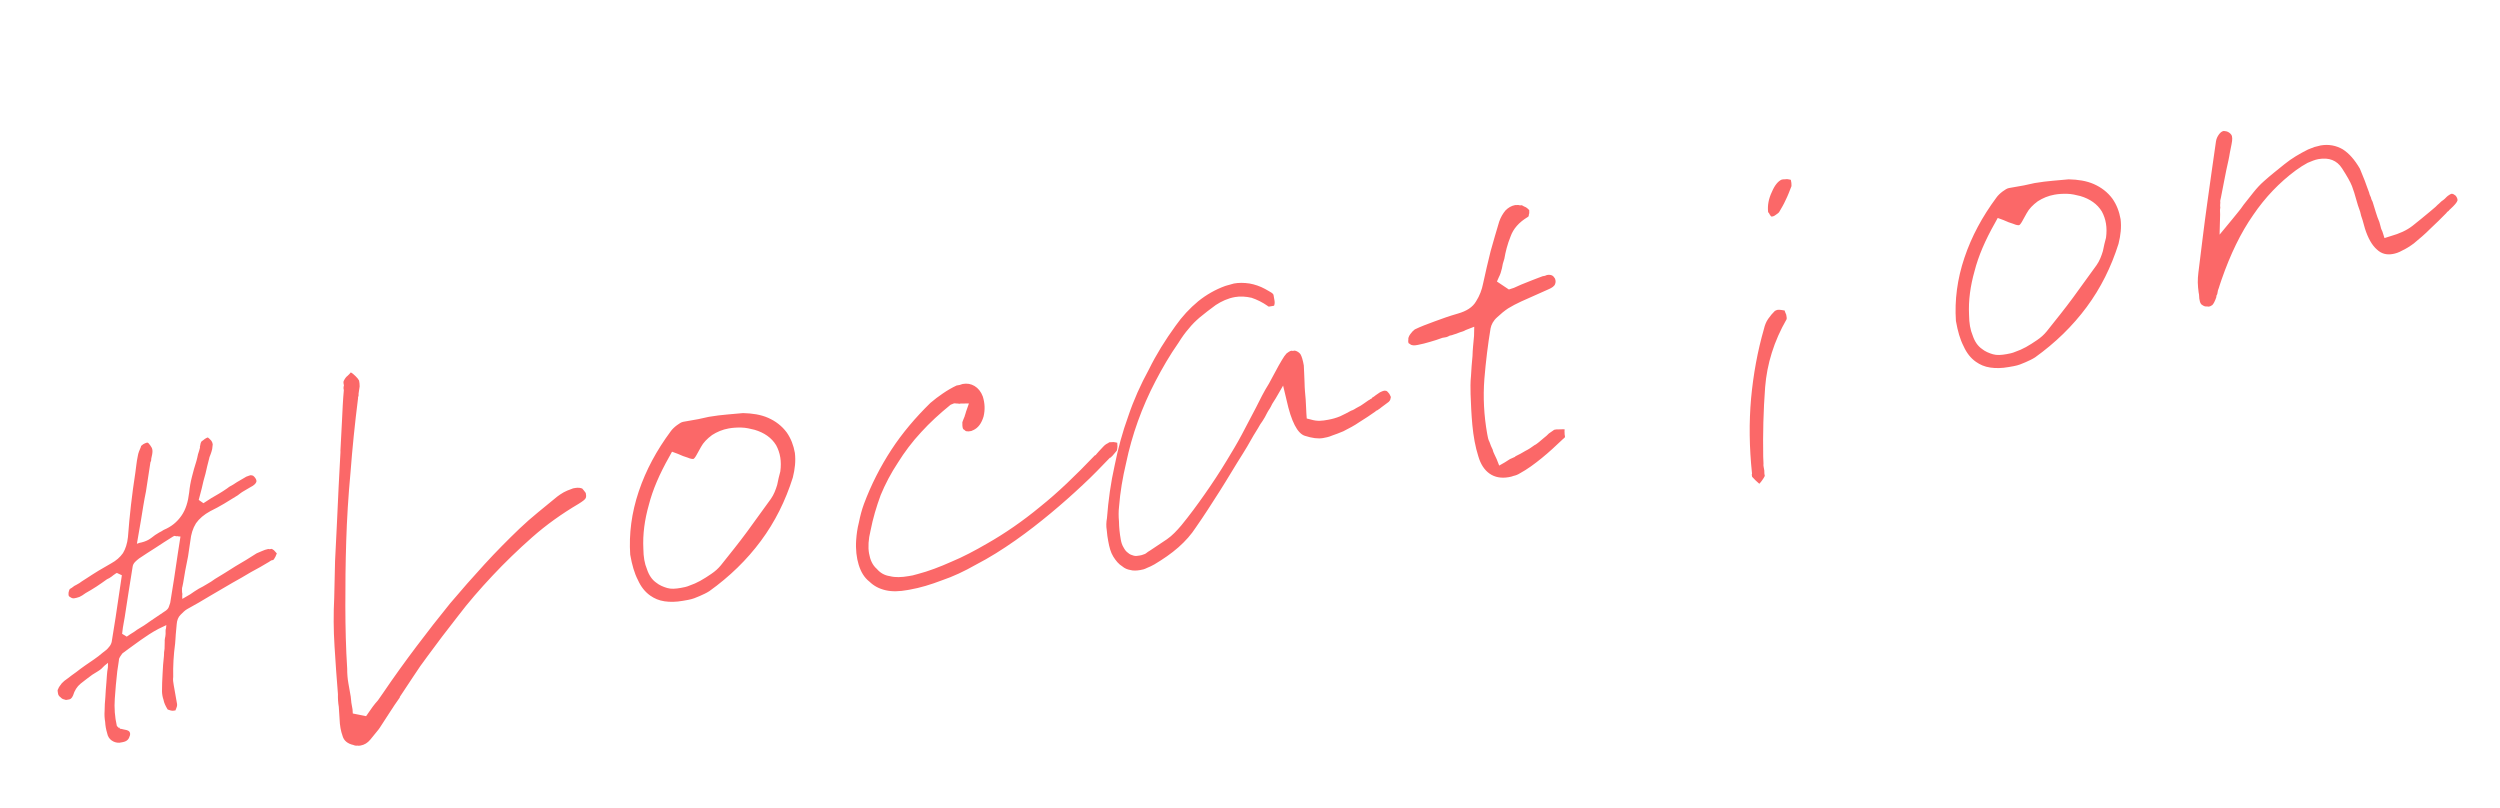 <svg width="195" height="63" viewBox="0 0 195 63" fill="none" xmlns="http://www.w3.org/2000/svg">
<path d="M9.552 57.891L9.448 57.91L9.31 57.934C9.061 57.942 8.87 57.869 8.707 57.755C8.544 57.641 8.403 57.451 8.354 57.174C8.271 56.904 8.216 56.592 8.202 56.309C8.153 56.032 8.139 55.749 8.159 55.46C8.167 55.101 8.176 54.743 8.218 54.378C8.227 54.02 8.269 53.655 8.3 53.221L8.341 52.643C8.345 52.464 8.384 52.279 8.416 52.059L8.425 51.7L8.143 51.928C7.995 52.097 7.84 52.232 7.679 52.331C7.518 52.431 7.357 52.531 7.196 52.631C6.881 52.865 6.565 53.099 6.284 53.327C6.003 53.555 5.809 53.875 5.697 54.252C5.646 54.368 5.589 54.449 5.526 54.496C5.463 54.543 5.428 54.549 5.359 54.561C5.29 54.573 5.255 54.579 5.186 54.592C5.117 54.604 5.076 54.575 5.001 54.553C4.891 54.537 4.809 54.48 4.722 54.388C4.64 54.331 4.553 54.239 4.534 54.135L4.504 53.962C4.492 53.893 4.479 53.824 4.536 53.742C4.581 53.592 4.701 53.463 4.816 53.3C4.936 53.172 5.09 53.038 5.251 52.938C5.469 52.757 5.693 52.61 5.946 52.423C6.164 52.242 6.388 52.095 6.64 51.908L7.341 51.427C7.565 51.281 7.783 51.099 8.001 50.918C8.19 50.778 8.38 50.637 8.494 50.474C8.614 50.346 8.665 50.23 8.71 50.079L9.016 48.169C9.12 47.544 9.189 46.925 9.293 46.299L9.391 45.639L9.489 44.98L9.505 44.87L9.116 44.688L9.018 44.741C8.892 44.835 8.794 44.888 8.702 44.975C8.576 45.069 8.478 45.122 8.346 45.181C8.093 45.368 7.806 45.562 7.519 45.755C7.232 45.949 6.939 46.108 6.68 46.26C6.491 46.401 6.33 46.501 6.197 46.56C6.03 46.625 5.892 46.649 5.788 46.667C5.719 46.68 5.609 46.663 5.527 46.606C5.446 46.549 5.37 46.527 5.358 46.458C5.346 46.388 5.334 46.319 5.35 46.209C5.372 46.134 5.389 46.024 5.446 45.942L5.607 45.843C5.67 45.796 5.733 45.749 5.796 45.702C5.831 45.696 5.859 45.655 5.894 45.649C5.894 45.649 5.929 45.643 5.992 45.596C6.124 45.537 6.25 45.444 6.377 45.35C6.503 45.256 6.635 45.197 6.762 45.103C7.049 44.91 7.371 44.711 7.692 44.511C8.014 44.312 8.342 44.147 8.664 43.947C9.055 43.735 9.364 43.467 9.593 43.141C9.786 42.821 9.927 42.404 9.98 41.894C10.047 41.062 10.114 40.228 10.216 39.389C10.318 38.55 10.42 37.711 10.557 36.866L10.632 36.282C10.665 36.062 10.691 35.807 10.752 35.547C10.785 35.327 10.887 35.094 10.989 34.862C10.977 34.793 11.04 34.746 11.166 34.653C11.264 34.6 11.362 34.547 11.431 34.535L11.465 34.528L11.5 34.522C11.575 34.545 11.622 34.608 11.716 34.734C11.81 34.86 11.863 34.958 11.881 35.062C11.905 35.2 11.889 35.31 11.873 35.42L11.795 35.791C11.807 35.86 11.779 35.901 11.785 35.936C11.763 36.011 11.734 36.052 11.734 36.052C11.62 36.822 11.506 37.591 11.386 38.327C11.231 39.068 11.116 39.838 10.996 40.573L10.678 42.414L10.88 42.343C11.122 42.3 11.358 42.222 11.554 42.117C11.749 42.011 11.904 41.876 12.094 41.736L12.415 41.536C12.513 41.483 12.646 41.424 12.772 41.331C13.371 41.082 13.807 40.72 14.149 40.231C14.491 39.742 14.67 39.14 14.756 38.41C14.793 38.011 14.864 37.606 14.97 37.195C15.076 36.783 15.182 36.372 15.322 35.955C15.367 35.804 15.406 35.618 15.445 35.433C15.489 35.282 15.563 35.091 15.602 34.906C15.602 34.906 15.595 34.871 15.589 34.837C15.589 34.837 15.618 34.796 15.612 34.761L15.65 34.576C15.673 34.501 15.701 34.46 15.73 34.419C15.793 34.372 15.891 34.319 15.982 34.232C16.08 34.179 16.143 34.132 16.213 34.12C16.294 34.177 16.382 34.268 16.469 34.36C16.563 34.486 16.581 34.59 16.593 34.66C16.583 34.804 16.567 34.914 16.551 35.024C16.506 35.175 16.489 35.285 16.439 35.401C16.416 35.476 16.388 35.517 16.365 35.592C16.343 35.667 16.314 35.708 16.32 35.743C16.214 36.154 16.108 36.566 16.031 36.936C15.919 37.313 15.813 37.724 15.736 38.095L15.501 38.993L15.868 39.25L16.477 38.857C16.672 38.751 16.896 38.604 17.092 38.498C17.287 38.392 17.477 38.252 17.701 38.105L17.89 37.965C18.086 37.859 18.281 37.753 18.471 37.613C18.666 37.507 18.89 37.36 19.086 37.254C19.149 37.208 19.247 37.155 19.316 37.142C19.385 37.13 19.448 37.083 19.518 37.071C19.587 37.059 19.662 37.081 19.738 37.104C19.819 37.161 19.866 37.224 19.913 37.287C20.006 37.413 20.031 37.552 19.974 37.633C19.923 37.749 19.768 37.884 19.538 37.996L19.02 38.301C18.825 38.407 18.67 38.541 18.544 38.635C18.188 38.841 17.837 39.081 17.481 39.287C17.124 39.492 16.768 39.698 16.405 39.869C15.916 40.134 15.544 40.449 15.287 40.816C15.037 41.217 14.902 41.669 14.849 42.178C14.778 42.583 14.741 42.983 14.67 43.388C14.598 43.793 14.521 44.164 14.444 44.534C14.411 44.754 14.372 44.94 14.339 45.16C14.307 45.38 14.268 45.565 14.229 45.75C14.207 45.825 14.185 45.901 14.197 45.97C14.209 46.039 14.187 46.115 14.199 46.184L14.223 46.322C14.236 46.392 14.207 46.432 14.213 46.467L14.221 46.715L14.836 46.357C14.963 46.264 15.06 46.211 15.187 46.117L15.508 45.917C15.704 45.812 15.934 45.7 16.158 45.553C16.354 45.447 16.578 45.3 16.767 45.16C17.284 44.855 17.83 44.508 18.376 44.162C18.928 43.851 19.474 43.505 20.02 43.158C20.152 43.099 20.285 43.04 20.451 42.975C20.584 42.916 20.751 42.851 20.924 42.821C20.959 42.814 20.999 42.843 21.034 42.837C21.069 42.831 21.103 42.825 21.172 42.812C21.207 42.806 21.289 42.863 21.37 42.92C21.458 43.012 21.545 43.104 21.592 43.167L21.541 43.283C21.519 43.358 21.468 43.474 21.382 43.596C21.354 43.637 21.325 43.678 21.291 43.684C21.256 43.69 21.221 43.696 21.187 43.702C21.152 43.709 21.123 43.749 21.089 43.755C21.054 43.761 21.026 43.802 21.026 43.802C20.543 44.101 20.054 44.366 19.565 44.631C19.083 44.93 18.594 45.195 18.14 45.453L16.392 46.475C15.812 46.828 15.197 47.186 14.61 47.504C14.415 47.61 14.266 47.779 14.083 47.954C13.899 48.129 13.803 48.396 13.783 48.685C13.763 48.974 13.736 49.228 13.71 49.483C13.683 49.738 13.691 49.986 13.659 50.206C13.593 50.646 13.563 51.08 13.532 51.514C13.502 51.947 13.506 52.375 13.51 52.803C13.477 53.023 13.514 53.23 13.55 53.438L13.66 54.061L13.733 54.477L13.807 54.892C13.825 54.996 13.809 55.106 13.758 55.222C13.707 55.338 13.684 55.413 13.684 55.413C13.546 55.438 13.442 55.456 13.291 55.411C13.141 55.367 13.065 55.344 13.059 55.31C12.906 55.051 12.794 54.821 12.752 54.578C12.681 54.377 12.638 54.134 12.636 53.921C12.632 53.493 12.656 53.025 12.681 52.556C12.705 52.088 12.73 51.619 12.789 51.145C12.793 50.966 12.797 50.786 12.836 50.601C12.846 50.456 12.85 50.277 12.848 50.063C12.836 49.994 12.852 49.884 12.868 49.774C12.891 49.699 12.907 49.589 12.917 49.444C12.905 49.375 12.928 49.3 12.915 49.23C12.903 49.161 12.926 49.086 12.948 49.011L12.975 48.756L12.744 48.868C12.215 49.104 11.732 49.403 11.319 49.691C10.871 49.984 10.463 50.305 10.05 50.593L9.797 50.78L9.545 50.967C9.488 51.049 9.431 51.13 9.374 51.212C9.317 51.293 9.266 51.409 9.278 51.478L9.213 51.918L9.147 52.358C9.062 53.087 9.005 53.776 8.954 54.498C8.903 55.221 8.955 55.926 9.112 56.612L9.159 56.675L9.2 56.704L9.247 56.767C9.247 56.767 9.281 56.761 9.316 56.755C9.328 56.824 9.369 56.853 9.403 56.847L9.513 56.863L9.589 56.885C9.809 56.918 9.959 56.963 10.041 57.02C10.122 57.077 10.181 57.209 10.136 57.36C10.092 57.511 10.041 57.627 9.949 57.714C9.857 57.802 9.725 57.861 9.552 57.891ZM13.568 41.797L13.54 41.838L13.505 41.844C13.022 42.143 12.574 42.437 12.126 42.73C11.678 43.023 11.258 43.275 10.845 43.562C10.719 43.656 10.627 43.744 10.536 43.831C10.415 43.959 10.364 44.076 10.348 44.186C10.25 44.845 10.124 45.546 10.026 46.206C9.928 46.866 9.83 47.525 9.726 48.151C9.694 48.371 9.633 48.631 9.584 48.961L9.525 49.436L9.885 49.658L10.172 49.464C10.368 49.358 10.557 49.218 10.683 49.124C11.04 48.919 11.425 48.672 11.804 48.391L12.952 47.617C13.015 47.571 13.107 47.483 13.158 47.367C13.209 47.251 13.225 47.141 13.276 47.025C13.38 46.4 13.484 45.775 13.582 45.115C13.68 44.455 13.778 43.795 13.876 43.135L14.077 41.85L13.933 41.84C13.898 41.846 13.857 41.818 13.857 41.818L13.788 41.83C13.754 41.836 13.713 41.807 13.678 41.813C13.643 41.819 13.603 41.791 13.568 41.797ZM28.137 58.149C28.067 58.161 27.964 58.179 27.888 58.157C27.784 58.175 27.674 58.159 27.558 58.108C27.112 58.008 26.821 57.774 26.719 57.399C26.583 57.03 26.504 56.58 26.487 56.083C26.473 55.8 26.453 55.483 26.426 55.13C26.372 54.819 26.351 54.501 26.359 54.142C26.256 52.947 26.174 51.676 26.093 50.405C26.012 49.135 26.006 47.886 26.069 46.626L26.135 43.758C26.184 42.821 26.227 41.85 26.276 40.913C26.325 39.976 26.368 39.005 26.41 38.033L26.558 35.223L26.551 35.188C26.596 34.431 26.635 33.639 26.674 32.846C26.713 32.054 26.745 31.227 26.819 30.429C26.813 30.394 26.807 30.36 26.794 30.291C26.782 30.221 26.805 30.146 26.827 30.07C26.821 30.036 26.809 29.967 26.79 29.863C26.778 29.794 26.801 29.718 26.829 29.677C26.909 29.521 26.994 29.398 27.12 29.305C27.212 29.217 27.304 29.13 27.361 29.048C27.477 29.099 27.605 29.219 27.733 29.34C27.862 29.46 27.955 29.586 28.008 29.684C28.033 29.822 28.057 29.961 28.053 30.14C28.014 30.325 28.01 30.505 27.971 30.69C27.984 30.759 27.955 30.8 27.967 30.869C27.945 30.944 27.916 30.985 27.929 31.054C27.676 33.062 27.48 34.989 27.341 36.834C27.168 38.685 27.058 40.489 27.005 42.212C26.951 43.935 26.933 45.652 26.937 47.294C26.941 48.935 26.979 50.57 27.081 52.159C27.078 52.552 27.111 52.939 27.172 53.285C27.233 53.631 27.294 53.978 27.355 54.324C27.386 54.497 27.382 54.676 27.406 54.815C27.437 54.988 27.467 55.161 27.498 55.334L27.518 55.652L28.555 55.862L28.726 55.617L28.897 55.373L29.068 55.129C29.182 54.966 29.331 54.797 29.479 54.628C29.593 54.465 29.736 54.261 29.878 54.057C30.728 52.801 31.618 51.573 32.486 50.42C33.353 49.268 34.227 48.15 35.107 47.067C35.993 46.018 36.886 45.004 37.784 44.024C38.682 43.045 39.621 42.094 40.538 41.218C40.996 40.781 41.46 40.377 41.959 39.968C42.458 39.559 42.957 39.15 43.456 38.74C43.583 38.647 43.772 38.506 43.968 38.4C44.163 38.294 44.33 38.229 44.532 38.158C44.601 38.146 44.629 38.105 44.699 38.093L44.872 38.062C45.114 38.02 45.299 38.058 45.416 38.109C45.503 38.201 45.597 38.327 45.69 38.453C45.715 38.592 45.739 38.73 45.688 38.847C45.637 38.963 45.448 39.103 45.126 39.303C43.833 40.066 42.627 40.921 41.515 41.903C40.403 42.884 39.366 43.888 38.405 44.914C37.443 45.941 36.523 46.996 35.712 48.067C34.867 49.144 34.084 50.174 33.365 51.158C32.96 51.693 32.589 52.223 32.253 52.746L31.182 54.363L31.188 54.398C30.903 54.805 30.646 55.172 30.396 55.573C30.145 55.974 29.888 56.34 29.638 56.742L29.524 56.904C29.29 57.196 29.084 57.446 28.878 57.697C28.672 57.947 28.414 58.1 28.137 58.149ZM53.254 46.865C52.735 46.957 52.273 46.967 51.833 46.902C51.393 46.837 51.045 46.684 50.719 46.456C50.312 46.171 49.99 45.763 49.754 45.234C49.483 44.71 49.298 44.065 49.157 43.268C49.05 41.645 49.26 40.002 49.822 38.332C50.384 36.662 51.219 35.123 52.315 33.644C52.429 33.481 52.613 33.306 52.802 33.166C52.992 33.025 53.152 32.925 53.291 32.901L53.637 32.84C53.914 32.791 54.191 32.742 54.468 32.693C54.745 32.645 55.016 32.561 55.293 32.512C55.812 32.421 56.303 32.37 56.725 32.331C57.146 32.292 57.568 32.254 57.955 32.221C58.672 32.238 59.331 32.336 59.912 32.59C60.492 32.845 60.987 33.222 61.362 33.727C61.696 34.203 61.897 34.739 62.001 35.328C62.076 35.957 62.007 36.576 61.84 37.248C61.267 39.063 60.45 40.706 59.354 42.184C58.259 43.663 56.918 44.97 55.334 46.106C55.11 46.253 54.845 46.371 54.58 46.489C54.315 46.607 54.016 46.731 53.67 46.792L53.462 46.829L53.254 46.865ZM52.201 35.628C51.439 36.976 50.907 38.212 50.612 39.371C50.282 40.535 50.125 41.67 50.182 42.802C50.188 43.444 50.279 43.963 50.463 44.395C50.617 44.867 50.858 45.218 51.183 45.446C51.434 45.651 51.741 45.776 52.043 45.865C52.344 45.955 52.696 45.929 53.112 45.855C53.32 45.819 53.562 45.776 53.827 45.658C54.063 45.581 54.328 45.462 54.621 45.304C54.914 45.145 55.202 44.951 55.489 44.758C55.776 44.565 56.022 44.343 56.228 44.092C56.959 43.178 57.662 42.304 58.295 41.443C58.929 40.581 59.528 39.726 60.133 38.906C60.361 38.58 60.508 38.197 60.62 37.82C60.697 37.45 60.775 37.079 60.864 36.778C60.972 35.973 60.856 35.315 60.539 34.729C60.187 34.148 59.616 33.749 58.863 33.525C58.527 33.441 58.191 33.358 57.832 33.35C57.474 33.341 57.156 33.362 56.845 33.417C56.36 33.502 55.928 33.685 55.543 33.932C55.164 34.213 54.861 34.516 54.673 34.87C54.537 35.109 54.429 35.306 54.321 35.504C54.213 35.701 54.121 35.789 54.087 35.795C54.017 35.807 53.873 35.797 53.641 35.695C53.415 35.628 53.148 35.532 52.875 35.402L52.417 35.233L52.201 35.628ZM70.788 46.023C70.165 46.133 69.599 46.161 69.078 46.039C68.556 45.917 68.161 45.701 67.817 45.369C67.404 45.049 67.145 44.595 66.978 44.053C66.811 43.511 66.73 42.847 66.781 42.124C66.812 41.691 66.871 41.216 66.999 40.729C67.093 40.249 67.221 39.762 67.39 39.304C67.949 37.813 68.664 36.402 69.535 35.07C70.379 33.779 71.413 32.561 72.57 31.429C72.88 31.16 73.196 30.926 73.546 30.686C73.896 30.446 74.253 30.24 74.615 30.069C74.684 30.057 74.788 30.038 74.858 30.026C74.927 30.014 74.99 29.967 75.094 29.949C75.44 29.888 75.735 29.943 76.014 30.108C76.293 30.273 76.521 30.554 76.658 30.923C76.825 31.464 76.841 31.961 76.719 32.483C76.562 33.01 76.305 33.377 75.908 33.554C75.839 33.566 75.81 33.607 75.776 33.613C75.706 33.625 75.672 33.631 75.672 33.631C75.568 33.649 75.499 33.662 75.423 33.639C75.354 33.651 75.273 33.594 75.226 33.531C75.15 33.509 75.104 33.446 75.085 33.342C75.073 33.273 75.055 33.169 75.065 33.024C75.053 32.955 75.075 32.88 75.126 32.763C75.148 32.688 75.199 32.572 75.25 32.456C75.244 32.421 75.273 32.381 75.295 32.305C75.318 32.23 75.34 32.154 75.362 32.079L75.576 31.47L74.935 31.476C74.866 31.488 74.831 31.495 74.831 31.495C74.796 31.501 74.756 31.472 74.721 31.478C74.652 31.491 74.611 31.462 74.576 31.468C74.507 31.48 74.466 31.452 74.432 31.458C74.363 31.47 74.299 31.517 74.265 31.523C74.196 31.535 74.167 31.576 74.132 31.582C73.289 32.266 72.521 32.973 71.863 33.696C71.142 34.465 70.537 35.286 70.036 36.088C69.501 36.897 69.046 37.762 68.696 38.609C68.358 39.526 68.089 40.43 67.901 41.391C67.734 42.063 67.7 42.676 67.785 43.161C67.876 43.68 68.054 44.078 68.392 44.375C68.66 44.684 68.98 44.878 69.42 44.943C69.831 45.049 70.328 45.033 70.882 44.935C70.951 44.923 71.055 44.905 71.194 44.88C71.298 44.862 71.43 44.803 71.569 44.779C72.422 44.557 73.292 44.225 74.218 43.812C75.117 43.439 76.031 42.956 77.002 42.392C78.365 41.617 79.766 40.656 81.137 39.522C82.514 38.422 83.917 37.068 85.394 35.522C85.463 35.51 85.492 35.469 85.549 35.388C85.577 35.347 85.64 35.3 85.698 35.219C85.818 35.091 85.938 34.962 86.058 34.834C86.178 34.706 86.304 34.612 86.471 34.547C86.471 34.547 86.465 34.512 86.5 34.506L86.569 34.494C86.638 34.482 86.748 34.498 86.852 34.48C86.962 34.496 87.072 34.513 87.148 34.535C87.16 34.604 87.144 34.714 87.162 34.818C87.152 34.963 87.135 35.072 87.113 35.148C87.056 35.229 86.993 35.276 86.936 35.358C86.879 35.439 86.816 35.486 86.758 35.567C86.695 35.614 86.667 35.655 86.667 35.655C86.638 35.696 86.604 35.702 86.569 35.708C85.905 36.396 85.213 37.125 84.445 37.832C83.648 38.579 82.846 39.292 81.974 40.017C81.102 40.741 80.161 41.478 79.208 42.146C78.192 42.861 77.163 43.507 76.116 44.048C75.208 44.565 74.35 44.966 73.475 45.264C72.605 45.595 71.793 45.846 70.962 45.992L70.892 46.005L70.788 46.023ZM88.946 44.463C88.669 44.512 88.386 44.526 88.16 44.459C87.94 44.426 87.708 44.325 87.539 44.176C87.26 44.011 87.032 43.73 86.832 43.408C86.632 43.086 86.525 42.677 86.439 42.192C86.396 41.95 86.348 41.673 86.327 41.355C86.272 41.044 86.287 40.72 86.342 40.425C86.45 39.013 86.639 37.659 86.939 36.321C87.204 34.989 87.55 33.714 88.007 32.456C88.428 31.203 88.966 30.002 89.614 28.817C90.192 27.644 90.887 26.522 91.692 25.416C92.205 24.683 92.806 24.041 93.46 23.498C94.085 22.995 94.798 22.583 95.57 22.305C95.674 22.286 95.771 22.233 95.91 22.209C96.014 22.191 96.112 22.138 96.25 22.113C96.631 22.046 97.024 22.048 97.464 22.113C97.869 22.185 98.287 22.325 98.681 22.541C98.92 22.678 99.117 22.786 99.199 22.843C99.28 22.9 99.327 22.963 99.333 22.997C99.358 23.136 99.388 23.309 99.412 23.448C99.437 23.586 99.427 23.731 99.376 23.847L99.341 23.853C99.203 23.877 99.099 23.896 99.03 23.908C98.96 23.92 98.885 23.898 98.879 23.863C98.472 23.578 98.042 23.368 97.624 23.227C97.178 23.128 96.745 23.097 96.329 23.17C95.775 23.268 95.28 23.498 94.832 23.791C94.39 24.119 93.948 24.447 93.576 24.762C93.266 25.031 92.991 25.294 92.728 25.626C92.431 25.964 92.174 26.33 91.924 26.732C91.239 27.709 90.665 28.703 90.131 29.725C89.597 30.747 89.139 31.792 88.756 32.859C88.373 33.926 88.065 35.016 87.833 36.127C87.566 37.246 87.374 38.386 87.287 39.508C87.244 39.873 87.242 40.266 87.281 40.687C87.284 41.115 87.335 41.606 87.421 42.09C87.463 42.333 87.535 42.535 87.635 42.695C87.74 42.891 87.834 43.017 87.997 43.131C88.125 43.251 88.276 43.296 88.427 43.341C88.577 43.386 88.716 43.361 88.889 43.331C88.993 43.313 89.097 43.294 89.229 43.235C89.333 43.217 89.425 43.129 89.551 43.036L89.712 42.936C90.16 42.643 90.573 42.356 91.021 42.062C91.435 41.775 91.795 41.391 92.15 40.971C92.767 40.22 93.372 39.399 93.971 38.544C94.541 37.729 95.134 36.839 95.686 35.921C96.073 35.282 96.489 34.601 96.863 33.893C97.238 33.184 97.585 32.516 97.959 31.807C98.118 31.494 98.277 31.18 98.436 30.867C98.595 30.553 98.788 30.233 98.982 29.914C99.141 29.6 99.334 29.28 99.493 28.967C99.652 28.653 99.817 28.374 99.982 28.095C100.119 27.857 100.233 27.694 100.353 27.566C100.479 27.472 100.605 27.378 100.744 27.354C100.744 27.354 100.785 27.382 100.854 27.37C100.888 27.364 100.923 27.358 100.992 27.346C101.178 27.384 101.341 27.498 101.434 27.625C101.534 27.786 101.624 28.091 101.697 28.507C101.707 28.969 101.752 29.425 101.756 29.853C101.76 30.28 101.804 30.737 101.843 31.158L101.872 31.724L101.9 32.291L101.926 32.643L102.262 32.727C102.488 32.794 102.708 32.826 102.922 32.824C103.136 32.822 103.378 32.78 103.586 32.743C103.932 32.682 104.238 32.592 104.537 32.468C104.802 32.35 105.095 32.191 105.389 32.032C105.458 32.02 105.556 31.967 105.653 31.914C105.717 31.867 105.814 31.815 105.912 31.762C106.044 31.703 106.205 31.603 106.332 31.509C106.458 31.416 106.619 31.316 106.745 31.222C106.78 31.216 106.843 31.169 106.906 31.122C106.975 31.11 107.004 31.069 107.061 30.988C107.095 30.982 107.13 30.976 107.159 30.935C107.193 30.929 107.222 30.888 107.285 30.841C107.411 30.748 107.509 30.695 107.635 30.601C107.767 30.542 107.865 30.489 107.969 30.471C108.004 30.465 108.044 30.493 108.114 30.481C108.189 30.503 108.277 30.595 108.37 30.721C108.429 30.854 108.476 30.917 108.482 30.951C108.494 31.021 108.466 31.061 108.466 31.061C108.456 31.206 108.37 31.328 108.209 31.428L107.767 31.756C107.676 31.843 107.578 31.896 107.515 31.943C107.452 31.99 107.388 32.037 107.319 32.049L107.291 32.09C106.877 32.377 106.464 32.664 106.044 32.916C105.631 33.203 105.205 33.421 104.779 33.639C104.445 33.77 104.181 33.888 103.91 33.971C103.645 34.089 103.403 34.132 103.195 34.169C102.814 34.236 102.34 34.176 101.771 33.991C101.203 33.806 100.721 32.891 100.352 31.207L100.082 30.077L99.507 31.07C99.393 31.233 99.314 31.39 99.228 31.512C99.149 31.669 99.098 31.785 99.041 31.867C98.87 32.111 98.768 32.343 98.66 32.541C98.552 32.738 98.409 32.942 98.295 33.105C98.079 33.5 97.823 33.866 97.607 34.261C97.391 34.657 97.169 35.017 96.947 35.377C96.332 36.343 95.757 37.336 95.142 38.302C94.527 39.267 93.912 40.232 93.284 41.128C92.919 41.692 92.473 42.199 91.917 42.69C91.361 43.181 90.724 43.614 90.046 44.02C89.85 44.125 89.655 44.231 89.453 44.303C89.257 44.408 89.084 44.439 88.946 44.463ZM117.668 37.221C117.114 37.319 116.598 37.231 116.191 36.946C115.784 36.661 115.491 36.213 115.312 35.602C115.073 34.858 114.927 34.028 114.843 33.15C114.766 32.307 114.73 31.492 114.705 30.747C114.695 30.284 114.685 29.822 114.738 29.313C114.756 28.81 114.81 28.301 114.856 27.757C114.854 27.543 114.881 27.289 114.901 26.999L114.975 26.201L114.991 25.484L114.323 25.745C114.225 25.798 114.128 25.851 114.058 25.863C113.954 25.881 113.891 25.928 113.822 25.94C113.655 26.005 113.523 26.064 113.419 26.083C113.286 26.142 113.183 26.16 113.079 26.178C112.981 26.231 112.883 26.284 112.814 26.297C112.71 26.315 112.606 26.333 112.537 26.345L112.502 26.352C112.168 26.482 111.863 26.571 111.557 26.661C111.217 26.757 110.912 26.846 110.6 26.901L110.566 26.907C110.427 26.932 110.323 26.95 110.213 26.934C110.103 26.917 110.028 26.895 109.981 26.832C109.906 26.809 109.865 26.781 109.853 26.712C109.841 26.642 109.828 26.573 109.851 26.498C109.832 26.394 109.877 26.243 109.991 26.08C110.105 25.917 110.226 25.789 110.352 25.695C110.812 25.471 111.348 25.27 111.918 25.062C112.454 24.861 113.059 24.647 113.704 24.462C114.384 24.27 114.867 23.971 115.14 23.495C115.419 23.053 115.588 22.595 115.682 22.114C115.882 21.222 116.059 20.405 116.271 19.582C116.489 18.794 116.713 18.041 116.937 17.287C117.055 16.945 117.22 16.666 117.426 16.416C117.638 16.2 117.897 16.047 118.174 15.998C118.243 15.986 118.353 16.003 118.422 15.99C118.497 16.013 118.607 16.029 118.711 16.011C118.793 16.068 118.909 16.119 119.025 16.17C119.106 16.227 119.188 16.284 119.235 16.347L119.275 16.375L119.281 16.41C119.294 16.479 119.271 16.555 119.283 16.624C119.261 16.699 119.239 16.774 119.245 16.809L119.222 16.884L119.159 16.931C118.481 17.337 118.035 17.844 117.821 18.453C117.572 19.067 117.428 19.664 117.34 20.179C117.244 20.446 117.183 20.707 117.151 20.927C117.089 21.187 117.022 21.413 116.914 21.611L116.761 21.959L117.692 22.581L117.928 22.503C118.032 22.485 118.13 22.432 118.262 22.373C118.395 22.314 118.527 22.255 118.659 22.196C118.924 22.078 119.195 21.994 119.46 21.876C119.725 21.758 120.03 21.669 120.329 21.544C120.399 21.532 120.433 21.526 120.503 21.514C120.572 21.502 120.6 21.461 120.67 21.449C120.877 21.412 121.028 21.457 121.109 21.514C121.191 21.571 121.244 21.669 121.291 21.732C121.356 21.899 121.346 22.043 121.295 22.16C121.25 22.31 121.06 22.451 120.761 22.575L120.232 22.811L119.702 23.047L118.643 23.52C118.28 23.691 117.953 23.855 117.631 24.055C117.344 24.248 117.062 24.477 116.787 24.739C116.478 25.008 116.319 25.322 116.264 25.617C116.056 26.867 115.895 28.181 115.781 29.558C115.673 30.969 115.744 32.384 116 33.838C116.043 34.081 116.079 34.288 116.185 34.484C116.257 34.686 116.328 34.887 116.434 35.083C116.458 35.221 116.511 35.319 116.57 35.451C116.629 35.584 116.682 35.681 116.741 35.814L116.937 36.315L117.391 36.056C117.517 35.963 117.649 35.904 117.776 35.81C117.908 35.751 118.04 35.692 118.173 35.633L118.201 35.592C118.466 35.474 118.725 35.321 118.983 35.169C119.214 35.057 119.438 34.91 119.69 34.723C119.823 34.664 119.914 34.576 120.041 34.482C120.167 34.389 120.287 34.261 120.413 34.167C120.54 34.073 120.694 33.939 120.815 33.81C120.941 33.717 121.102 33.617 121.228 33.523L121.297 33.511L121.401 33.493C121.47 33.481 121.546 33.503 121.615 33.491C121.684 33.479 121.76 33.501 121.863 33.483L122.043 33.487L122.032 33.631C122.051 33.735 122.028 33.811 122.041 33.88C122.053 33.949 122.065 34.018 122.071 34.053L122.049 34.128L121.894 34.263C121.344 34.788 120.822 35.273 120.26 35.729C119.698 36.185 119.13 36.606 118.543 36.924C118.382 37.024 118.215 37.089 118.077 37.113C117.945 37.172 117.806 37.197 117.668 37.221ZM137.226 37.735C137.138 37.644 137.016 37.558 136.929 37.466C136.841 37.375 136.753 37.283 136.666 37.191L136.66 37.157L136.648 37.087C136.648 37.087 136.641 37.053 136.635 37.018C136.635 37.018 136.664 36.977 136.658 36.943C136.442 34.91 136.418 32.951 136.585 31.065C136.759 29.214 137.083 27.408 137.592 25.64C137.653 25.38 137.749 25.113 137.92 24.868C138.091 24.624 138.268 24.414 138.452 24.239L138.486 24.233C138.521 24.227 138.549 24.186 138.619 24.174C138.757 24.15 138.867 24.166 138.977 24.182C139.087 24.198 139.162 24.221 139.197 24.215C139.209 24.284 139.262 24.382 139.327 24.549C139.358 24.722 139.376 24.826 139.354 24.901C138.37 26.61 137.826 28.383 137.681 30.194C137.542 32.039 137.501 33.831 137.53 35.611L137.552 36.143C137.536 36.253 137.554 36.356 137.566 36.426L137.615 36.703C137.627 36.772 137.611 36.882 137.623 36.951C137.641 37.055 137.654 37.124 137.654 37.124C137.603 37.24 137.517 37.362 137.46 37.444C137.403 37.525 137.317 37.648 137.226 37.735ZM138.227 16.889C138.192 16.895 138.157 16.901 138.111 16.838C138.064 16.775 138.017 16.712 137.958 16.58C137.923 16.586 137.923 16.586 137.923 16.586L137.911 16.517C137.86 16.026 137.948 15.51 138.209 14.965C138.435 14.425 138.704 14.128 138.968 14.01L139.003 14.004L139.072 13.991C139.141 13.979 139.251 13.995 139.39 13.971C139.5 13.987 139.61 14.004 139.685 14.026L139.728 14.268C139.746 14.372 139.724 14.448 139.736 14.517C139.589 14.9 139.443 15.283 139.284 15.596C139.131 15.944 138.937 16.264 138.772 16.543C138.715 16.625 138.618 16.677 138.491 16.771C138.365 16.865 138.296 16.877 138.227 16.889ZM156.659 28.633C156.14 28.724 155.678 28.734 155.238 28.669C154.798 28.604 154.45 28.451 154.124 28.223C153.716 27.938 153.395 27.53 153.159 27.001C152.888 26.477 152.703 25.832 152.562 25.035C152.454 23.412 152.664 21.769 153.227 20.099C153.789 18.429 154.624 16.889 155.72 15.411C155.834 15.248 156.017 15.073 156.207 14.932C156.396 14.792 156.557 14.692 156.696 14.668L157.042 14.607C157.319 14.558 157.596 14.509 157.873 14.46C158.15 14.412 158.421 14.328 158.698 14.279C159.217 14.188 159.708 14.137 160.129 14.098C160.551 14.059 160.973 14.021 161.359 13.988C162.076 14.005 162.736 14.102 163.317 14.357C163.897 14.612 164.392 14.989 164.766 15.494C165.1 15.97 165.302 16.506 165.406 17.095C165.481 17.724 165.412 18.343 165.245 19.015C164.672 20.829 163.855 22.473 162.759 23.951C161.663 25.43 160.323 26.737 158.739 27.873C158.515 28.02 158.25 28.138 157.985 28.256C157.72 28.374 157.421 28.498 157.075 28.559L156.867 28.596L156.659 28.633ZM155.606 17.395C154.844 18.743 154.312 19.979 154.017 21.138C153.687 22.302 153.53 23.437 153.587 24.569C153.593 25.211 153.684 25.73 153.867 26.162C154.022 26.634 154.262 26.985 154.588 27.213C154.839 27.418 155.146 27.543 155.448 27.632C155.749 27.722 156.101 27.696 156.517 27.622C156.724 27.586 156.967 27.543 157.232 27.425C157.468 27.348 157.733 27.229 158.026 27.071C158.319 26.912 158.606 26.718 158.894 26.525C159.181 26.331 159.427 26.11 159.633 25.859C160.364 24.945 161.067 24.071 161.7 23.21C162.334 22.349 162.933 21.493 163.538 20.673C163.766 20.347 163.912 19.964 164.025 19.587C164.102 19.216 164.179 18.846 164.269 18.544C164.377 17.74 164.261 17.082 163.944 16.496C163.591 15.915 163.021 15.516 162.268 15.292C161.932 15.208 161.596 15.125 161.237 15.117C160.879 15.108 160.561 15.129 160.249 15.184C159.765 15.269 159.333 15.452 158.948 15.699C158.569 15.98 158.266 16.283 158.078 16.637C157.942 16.876 157.834 17.073 157.726 17.271C157.618 17.468 157.526 17.556 157.492 17.562C157.422 17.574 157.278 17.564 157.046 17.462C156.82 17.395 156.553 17.299 156.28 17.169L155.822 17L155.606 17.395ZM172.33 23.906C172.296 23.912 172.261 23.918 172.261 23.918C172.226 23.924 172.186 23.896 172.151 23.902C172.013 23.926 171.897 23.875 171.774 23.79C171.618 23.71 171.534 23.439 171.524 22.977L171.493 22.804C171.451 22.561 171.443 22.313 171.428 22.03C171.42 21.782 171.447 21.527 171.473 21.272C171.71 19.374 171.924 17.552 172.162 15.867C172.401 14.183 172.617 12.575 172.845 11.035C172.878 10.815 172.957 10.658 173.071 10.495C173.186 10.332 173.312 10.239 173.45 10.214C173.485 10.208 173.526 10.237 173.56 10.23C173.595 10.224 173.636 10.253 173.67 10.247C173.821 10.292 173.943 10.377 174.037 10.504C174.13 10.63 174.139 10.878 174.061 11.249C174.029 11.469 173.961 11.695 173.929 11.915C173.896 12.135 173.857 12.32 173.819 12.505C173.696 13.027 173.603 13.507 173.509 13.988C173.415 14.469 173.321 14.949 173.228 15.43C173.183 15.581 173.166 15.691 173.185 15.794C173.175 15.939 173.158 16.049 173.183 16.187C173.166 16.297 173.15 16.407 173.162 16.477C173.175 16.546 173.158 16.656 173.17 16.725L173.127 18.303L174.128 17.092C174.276 16.923 174.419 16.719 174.568 16.55C174.716 16.381 174.859 16.177 175.001 15.974C175.264 15.642 175.527 15.31 175.79 14.978C176.024 14.687 176.293 14.389 176.602 14.121C177.095 13.677 177.629 13.261 178.191 12.805C178.753 12.349 179.368 11.991 180.024 11.661C180.191 11.596 180.358 11.531 180.525 11.466C180.698 11.435 180.865 11.37 181.004 11.346C181.627 11.236 182.218 11.346 182.735 11.647C183.217 11.955 183.661 12.448 184.073 13.161C184.197 13.46 184.321 13.759 184.451 14.093C184.582 14.427 184.671 14.733 184.795 15.032C184.82 15.171 184.873 15.268 184.932 15.401C184.956 15.539 185.009 15.637 185.062 15.735C185.145 16.006 185.229 16.277 185.312 16.547C185.396 16.818 185.473 17.055 185.591 17.319C185.616 17.458 185.669 17.556 185.693 17.694C185.717 17.833 185.77 17.93 185.829 18.063L185.99 18.57L186.497 18.409C187.143 18.224 187.707 17.982 188.178 17.613C188.648 17.244 189.084 16.882 189.52 16.52C189.646 16.426 189.766 16.298 189.893 16.204C190.019 16.11 190.104 15.988 190.231 15.895L190.414 15.719C190.477 15.672 190.54 15.626 190.603 15.579C190.73 15.485 190.815 15.363 190.942 15.269C191.068 15.176 191.166 15.123 191.235 15.111C191.269 15.104 191.31 15.133 191.386 15.155C191.426 15.184 191.467 15.212 191.548 15.269C191.642 15.396 191.701 15.528 191.685 15.638C191.64 15.789 191.463 15.998 191.125 16.308C191.062 16.355 191.033 16.396 191.004 16.436C190.941 16.483 190.913 16.524 190.878 16.53L190.821 16.611C190.398 17.043 190.002 17.434 189.573 17.831C189.149 18.263 188.713 18.625 188.277 18.988C187.962 19.222 187.64 19.421 187.375 19.54C187.116 19.692 186.845 19.776 186.638 19.812C186.153 19.898 185.742 19.792 185.397 19.46C185.019 19.134 184.707 18.582 184.469 17.839L184.278 17.158C184.206 16.957 184.129 16.721 184.092 16.513C183.962 16.179 183.873 15.873 183.777 15.533C183.681 15.193 183.586 14.853 183.455 14.519C183.325 14.185 183.066 13.731 182.673 13.122C182.28 12.513 181.665 12.264 180.835 12.411C180.558 12.46 180.293 12.578 179.993 12.702C179.7 12.861 179.378 13.06 179.063 13.294C177.8 14.231 176.684 15.392 175.749 16.77C174.779 18.155 173.968 19.833 173.282 21.81C173.237 21.961 173.186 22.077 173.141 22.228C173.096 22.378 173.051 22.529 173.001 22.645C172.984 22.755 172.968 22.865 172.946 22.941C172.888 23.022 172.866 23.097 172.878 23.167C172.76 23.509 172.652 23.706 172.56 23.794C172.434 23.887 172.365 23.9 172.33 23.906Z" fill="#FB6868"/>
</svg>

